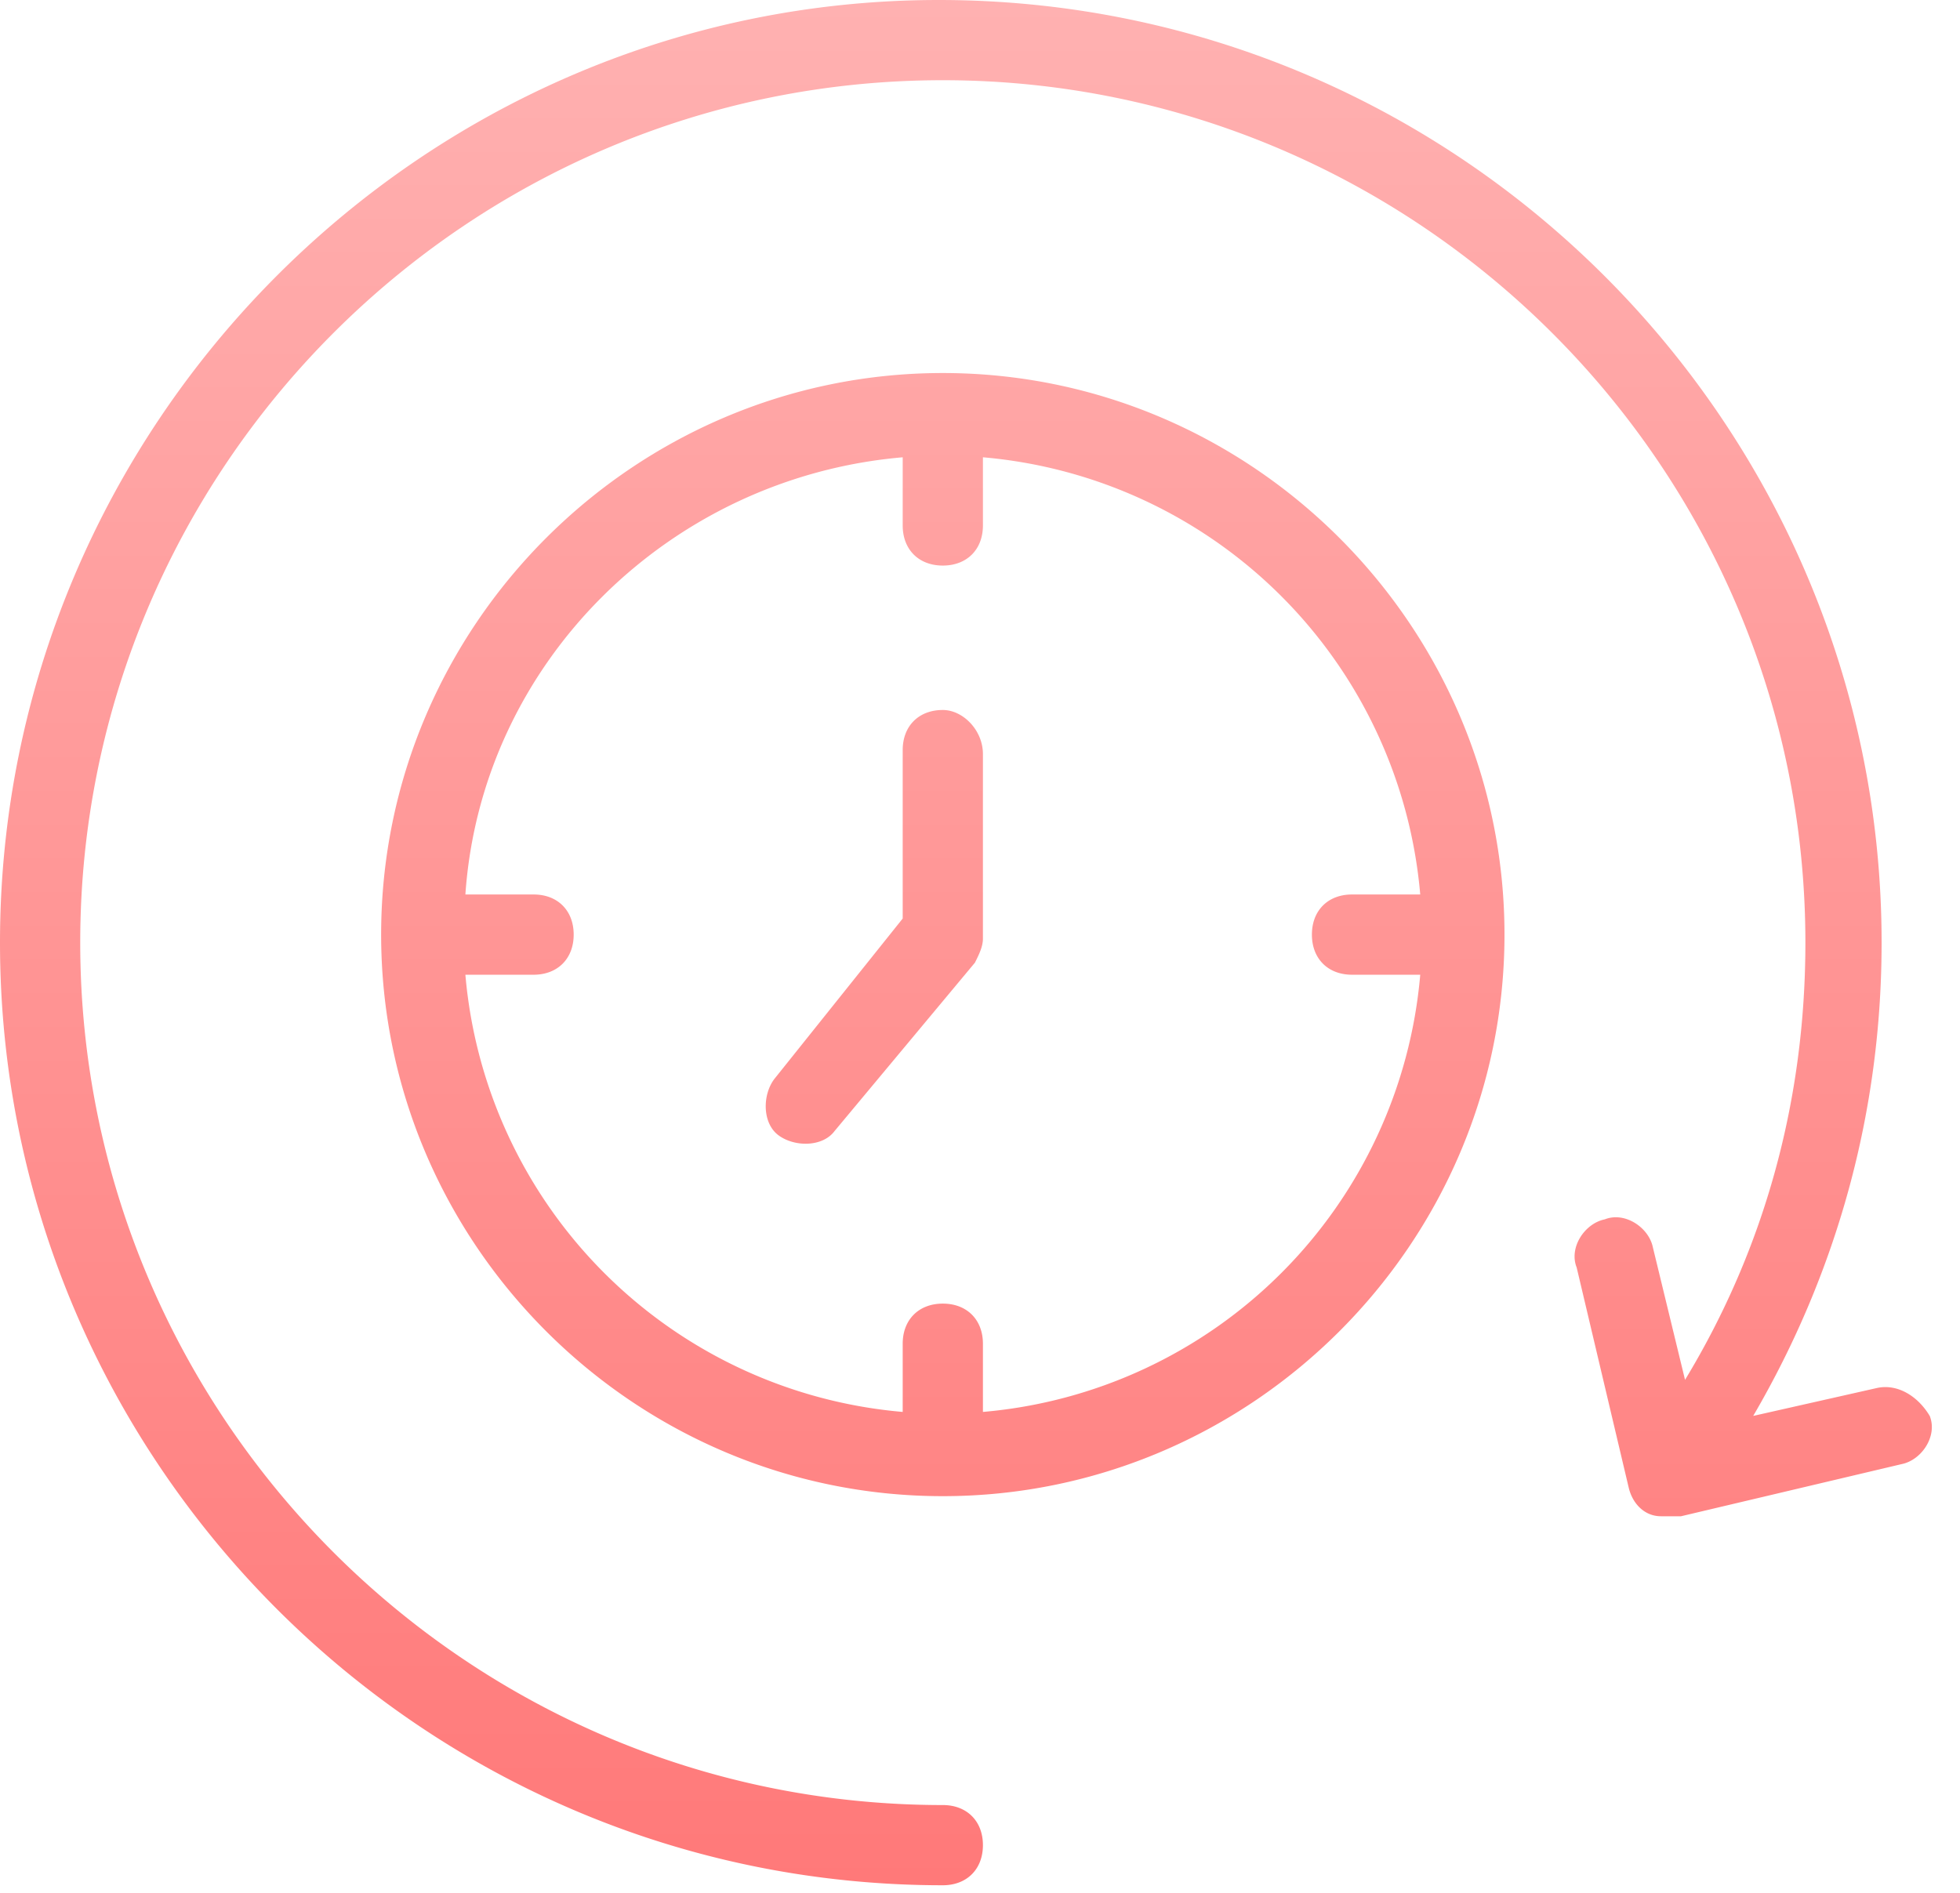 <svg width="59" height="57" fill="none" xmlns="http://www.w3.org/2000/svg"><path d="M28.26 0c15.7 0 28.38 12.801 28.38 28.38 0 5.072-1.328 9.903-3.865 14.25l3.745-.845c.603-.12 1.207.242 1.569.846.241.604-.241 1.328-.845 1.45l-6.642 1.57h-.604c-.483 0-.846-.363-.967-.846l-1.57-6.643c-.24-.604.242-1.328.846-1.45.603-.24 1.328.243 1.449.847l.967 3.985c2.415-3.985 3.623-8.454 3.623-13.164 0-14.371-11.716-25.965-25.966-25.965-14.371 0-25.965 11.715-25.965 25.965S14.009 54.346 28.38 54.346c.724 0 1.208.482 1.208 1.207 0 .724-.483 1.208-1.208 1.208C12.68 56.76 0 43.959 0 28.38S12.68 0 28.26 0zm.12 11.231c9.299 0 16.908 7.609 16.908 16.908 0 9.299-7.609 16.907-16.908 16.907-9.299 0-16.907-7.608-16.907-16.907 0-9.3 7.608-16.907 16.907-16.908zm1.208 4.59c0 .724-.483 1.207-1.208 1.207-.724 0-1.207-.483-1.207-1.208v-2.052c-7.004.603-12.68 6.158-13.164 13.163h2.053c.725 0 1.207.483 1.207 1.208 0 .724-.482 1.207-1.206 1.208h-2.054A14.46 14.46 0 0027.173 42.51v-2.053c0-.724.483-1.208 1.207-1.208.725 0 1.208.483 1.208 1.208v2.053a14.46 14.46 0 0013.164-13.163h-2.054c-.724 0-1.207-.484-1.207-1.208 0-.725.483-1.208 1.207-1.208h2.054a14.46 14.46 0 00-13.164-13.163v2.052zm-1.208 5.555c.604 0 1.208.604 1.208 1.328v5.556c0 .241-.12.483-.241.724l-4.228 5.073c-.362.482-1.207.482-1.69.12-.483-.363-.483-1.208-.121-1.69l3.865-4.832v-5.072c0-.724.483-1.207 1.207-1.207z" fill="url(#paint0_linear_106_1184)"/><defs><linearGradient id="paint0_linear_106_1184" x1="0" y1="0" x2="0" y2="56.761" gradientUnits="userSpaceOnUse"><stop stop-color="#FFB1B1"/><stop offset="1" stop-color="#FF7979"/></linearGradient></defs></svg>